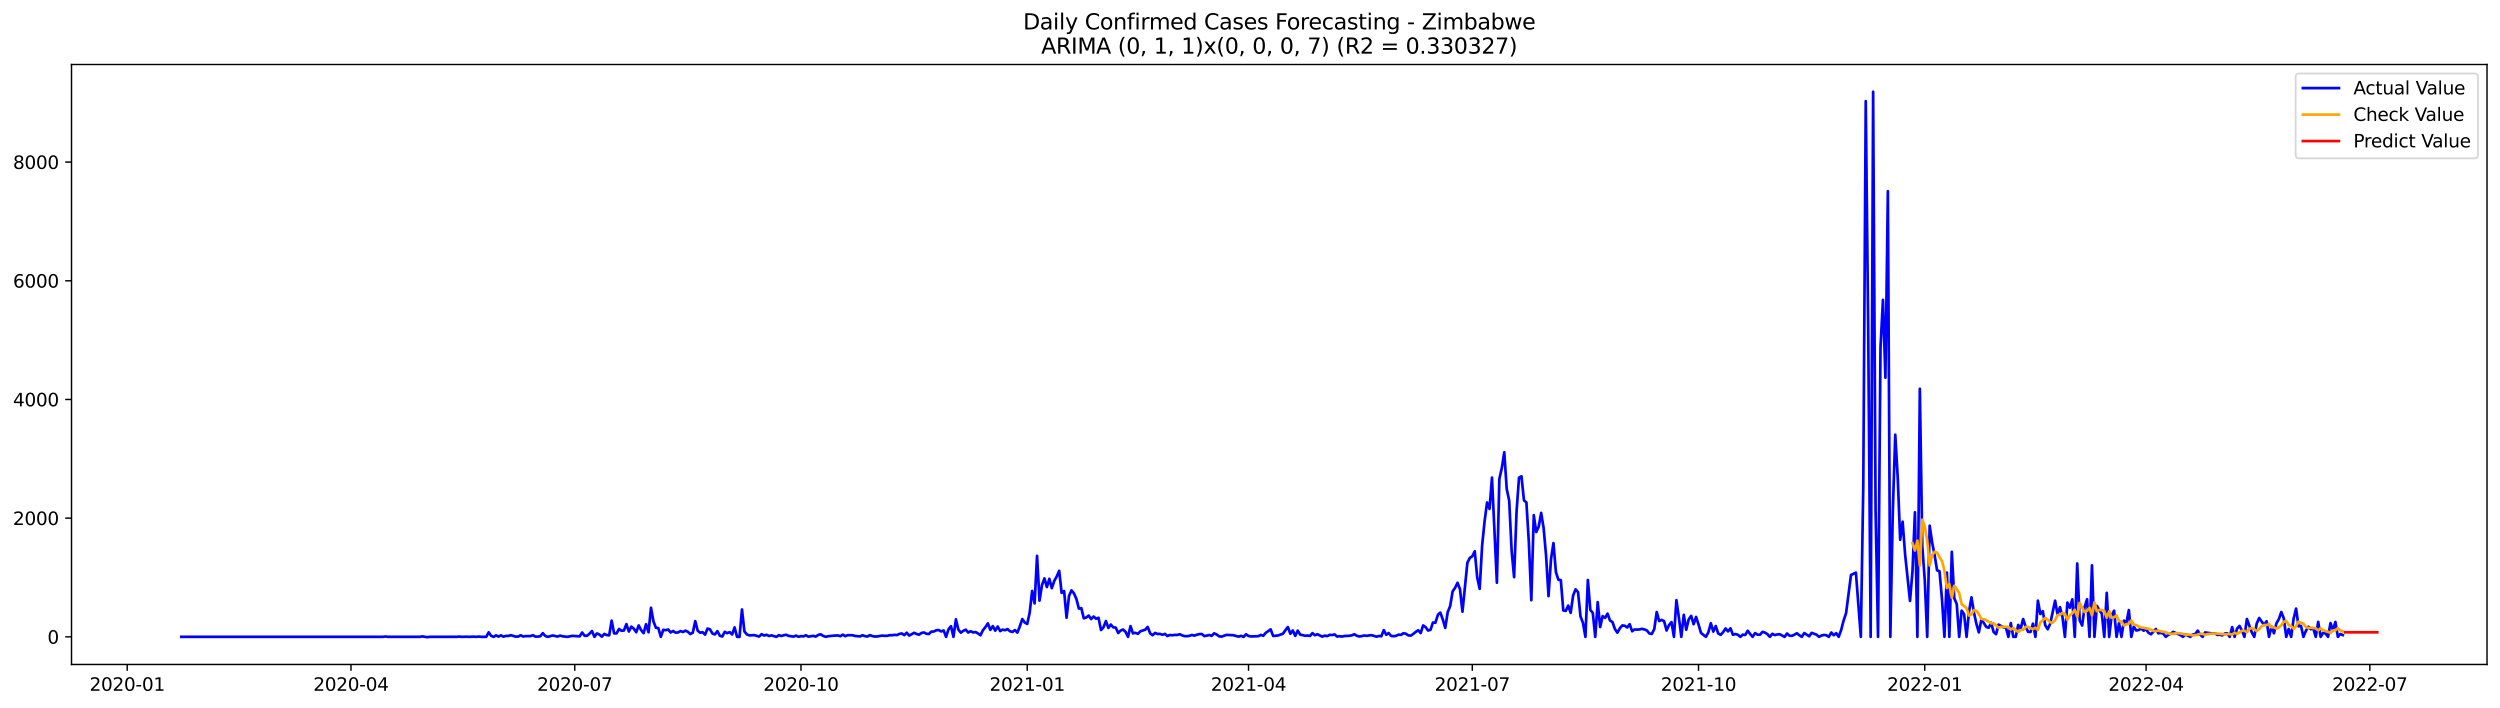 <?xml version="1.0" encoding="utf-8" standalone="no"?>
<!DOCTYPE svg PUBLIC "-//W3C//DTD SVG 1.1//EN"
  "http://www.w3.org/Graphics/SVG/1.1/DTD/svg11.dtd">
<svg xmlns:xlink="http://www.w3.org/1999/xlink" width="1386.05pt" height="392.274pt" viewBox="0 0 1386.05 392.274" xmlns="http://www.w3.org/2000/svg" version="1.1">
 <defs>
  <style type="text/css">*{stroke-linejoin: round; stroke-linecap: butt}</style>
 </defs>
 <g id="figure_1">
  <g id="patch_1">
   <path d="M 0 392.274 
L 1386.05 392.274 
L 1386.05 0 
L 0 0 
z
" style="fill: #ffffff"/>
  </g>
  <g id="axes_1">
   <g id="patch_2">
    <path d="M 39.65 368.396 
L 1378.85 368.396 
L 1378.85 35.755 
L 39.65 35.755 
z
" style="fill: #ffffff"/>
   </g>
   <g id="matplotlib.axis_1">
    <g id="xtick_1">
     <g id="line2d_1">
      <defs>
       <path id="m155bb18dc8" d="M 0 0 
L 0 3.5 
" style="stroke: #000000; stroke-width: 0.8"/>
      </defs>
      <g>
       <use xlink:href="#m155bb18dc8" x="70.529" y="368.396" style="stroke: #000000; stroke-width: 0.8"/>
      </g>
     </g>
     <g id="text_1">
      <!-- 2020-01 -->
      <g transform="translate(49.638 382.994)scale(0.1 -0.1)">
       <defs>
        <path id="DejaVuSans-32" d="M 1228 531 
L 3431 531 
L 3431 0 
L 469 0 
L 469 531 
Q 828 903 1448 1529 
Q 2069 2156 2228 2338 
Q 2531 2678 2651 2914 
Q 2772 3150 2772 3378 
Q 2772 3750 2511 3984 
Q 2250 4219 1831 4219 
Q 1534 4219 1204 4116 
Q 875 4013 500 3803 
L 500 4441 
Q 881 4594 1212 4672 
Q 1544 4750 1819 4750 
Q 2544 4750 2975 4387 
Q 3406 4025 3406 3419 
Q 3406 3131 3298 2873 
Q 3191 2616 2906 2266 
Q 2828 2175 2409 1742 
Q 1991 1309 1228 531 
z
" transform="scale(0.016)"/>
        <path id="DejaVuSans-30" d="M 2034 4250 
Q 1547 4250 1301 3770 
Q 1056 3291 1056 2328 
Q 1056 1369 1301 889 
Q 1547 409 2034 409 
Q 2525 409 2770 889 
Q 3016 1369 3016 2328 
Q 3016 3291 2770 3770 
Q 2525 4250 2034 4250 
z
M 2034 4750 
Q 2819 4750 3233 4129 
Q 3647 3509 3647 2328 
Q 3647 1150 3233 529 
Q 2819 -91 2034 -91 
Q 1250 -91 836 529 
Q 422 1150 422 2328 
Q 422 3509 836 4129 
Q 1250 4750 2034 4750 
z
" transform="scale(0.016)"/>
        <path id="DejaVuSans-2d" d="M 313 2009 
L 1997 2009 
L 1997 1497 
L 313 1497 
L 313 2009 
z
" transform="scale(0.016)"/>
        <path id="DejaVuSans-31" d="M 794 531 
L 1825 531 
L 1825 4091 
L 703 3866 
L 703 4441 
L 1819 4666 
L 2450 4666 
L 2450 531 
L 3481 531 
L 3481 0 
L 794 0 
L 794 531 
z
" transform="scale(0.016)"/>
       </defs>
       <use xlink:href="#DejaVuSans-32"/>
       <use xlink:href="#DejaVuSans-30" x="63.623"/>
       <use xlink:href="#DejaVuSans-32" x="127.246"/>
       <use xlink:href="#DejaVuSans-30" x="190.869"/>
       <use xlink:href="#DejaVuSans-2d" x="254.492"/>
       <use xlink:href="#DejaVuSans-30" x="290.576"/>
       <use xlink:href="#DejaVuSans-31" x="354.199"/>
      </g>
     </g>
    </g>
    <g id="xtick_2">
     <g id="line2d_2">
      <g>
       <use xlink:href="#m155bb18dc8" x="194.593" y="368.396" style="stroke: #000000; stroke-width: 0.8"/>
      </g>
     </g>
     <g id="text_2">
      <!-- 2020-04 -->
      <g transform="translate(173.701 382.994)scale(0.1 -0.1)">
       <defs>
        <path id="DejaVuSans-34" d="M 2419 4116 
L 825 1625 
L 2419 1625 
L 2419 4116 
z
M 2253 4666 
L 3047 4666 
L 3047 1625 
L 3713 1625 
L 3713 1100 
L 3047 1100 
L 3047 0 
L 2419 0 
L 2419 1100 
L 313 1100 
L 313 1709 
L 2253 4666 
z
" transform="scale(0.016)"/>
       </defs>
       <use xlink:href="#DejaVuSans-32"/>
       <use xlink:href="#DejaVuSans-30" x="63.623"/>
       <use xlink:href="#DejaVuSans-32" x="127.246"/>
       <use xlink:href="#DejaVuSans-30" x="190.869"/>
       <use xlink:href="#DejaVuSans-2d" x="254.492"/>
       <use xlink:href="#DejaVuSans-30" x="290.576"/>
       <use xlink:href="#DejaVuSans-34" x="354.199"/>
      </g>
     </g>
    </g>
    <g id="xtick_3">
     <g id="line2d_3">
      <g>
       <use xlink:href="#m155bb18dc8" x="318.656" y="368.396" style="stroke: #000000; stroke-width: 0.8"/>
      </g>
     </g>
     <g id="text_3">
      <!-- 2020-07 -->
      <g transform="translate(297.764 382.994)scale(0.1 -0.1)">
       <defs>
        <path id="DejaVuSans-37" d="M 525 4666 
L 3525 4666 
L 3525 4397 
L 1831 0 
L 1172 0 
L 2766 4134 
L 525 4134 
L 525 4666 
z
" transform="scale(0.016)"/>
       </defs>
       <use xlink:href="#DejaVuSans-32"/>
       <use xlink:href="#DejaVuSans-30" x="63.623"/>
       <use xlink:href="#DejaVuSans-32" x="127.246"/>
       <use xlink:href="#DejaVuSans-30" x="190.869"/>
       <use xlink:href="#DejaVuSans-2d" x="254.492"/>
       <use xlink:href="#DejaVuSans-30" x="290.576"/>
       <use xlink:href="#DejaVuSans-37" x="354.199"/>
      </g>
     </g>
    </g>
    <g id="xtick_4">
     <g id="line2d_4">
      <g>
       <use xlink:href="#m155bb18dc8" x="444.082" y="368.396" style="stroke: #000000; stroke-width: 0.8"/>
      </g>
     </g>
     <g id="text_4">
      <!-- 2020-10 -->
      <g transform="translate(423.191 382.994)scale(0.1 -0.1)">
       <use xlink:href="#DejaVuSans-32"/>
       <use xlink:href="#DejaVuSans-30" x="63.623"/>
       <use xlink:href="#DejaVuSans-32" x="127.246"/>
       <use xlink:href="#DejaVuSans-30" x="190.869"/>
       <use xlink:href="#DejaVuSans-2d" x="254.492"/>
       <use xlink:href="#DejaVuSans-31" x="290.576"/>
       <use xlink:href="#DejaVuSans-30" x="354.199"/>
      </g>
     </g>
    </g>
    <g id="xtick_5">
     <g id="line2d_5">
      <g>
       <use xlink:href="#m155bb18dc8" x="569.509" y="368.396" style="stroke: #000000; stroke-width: 0.8"/>
      </g>
     </g>
     <g id="text_5">
      <!-- 2021-01 -->
      <g transform="translate(548.617 382.994)scale(0.1 -0.1)">
       <use xlink:href="#DejaVuSans-32"/>
       <use xlink:href="#DejaVuSans-30" x="63.623"/>
       <use xlink:href="#DejaVuSans-32" x="127.246"/>
       <use xlink:href="#DejaVuSans-31" x="190.869"/>
       <use xlink:href="#DejaVuSans-2d" x="254.492"/>
       <use xlink:href="#DejaVuSans-30" x="290.576"/>
       <use xlink:href="#DejaVuSans-31" x="354.199"/>
      </g>
     </g>
    </g>
    <g id="xtick_6">
     <g id="line2d_6">
      <g>
       <use xlink:href="#m155bb18dc8" x="692.208" y="368.396" style="stroke: #000000; stroke-width: 0.8"/>
      </g>
     </g>
     <g id="text_6">
      <!-- 2021-04 -->
      <g transform="translate(671.317 382.994)scale(0.1 -0.1)">
       <use xlink:href="#DejaVuSans-32"/>
       <use xlink:href="#DejaVuSans-30" x="63.623"/>
       <use xlink:href="#DejaVuSans-32" x="127.246"/>
       <use xlink:href="#DejaVuSans-31" x="190.869"/>
       <use xlink:href="#DejaVuSans-2d" x="254.492"/>
       <use xlink:href="#DejaVuSans-30" x="290.576"/>
       <use xlink:href="#DejaVuSans-34" x="354.199"/>
      </g>
     </g>
    </g>
    <g id="xtick_7">
     <g id="line2d_7">
      <g>
       <use xlink:href="#m155bb18dc8" x="816.271" y="368.396" style="stroke: #000000; stroke-width: 0.8"/>
      </g>
     </g>
     <g id="text_7">
      <!-- 2021-07 -->
      <g transform="translate(795.38 382.994)scale(0.1 -0.1)">
       <use xlink:href="#DejaVuSans-32"/>
       <use xlink:href="#DejaVuSans-30" x="63.623"/>
       <use xlink:href="#DejaVuSans-32" x="127.246"/>
       <use xlink:href="#DejaVuSans-31" x="190.869"/>
       <use xlink:href="#DejaVuSans-2d" x="254.492"/>
       <use xlink:href="#DejaVuSans-30" x="290.576"/>
       <use xlink:href="#DejaVuSans-37" x="354.199"/>
      </g>
     </g>
    </g>
    <g id="xtick_8">
     <g id="line2d_8">
      <g>
       <use xlink:href="#m155bb18dc8" x="941.698" y="368.396" style="stroke: #000000; stroke-width: 0.8"/>
      </g>
     </g>
     <g id="text_8">
      <!-- 2021-10 -->
      <g transform="translate(920.807 382.994)scale(0.1 -0.1)">
       <use xlink:href="#DejaVuSans-32"/>
       <use xlink:href="#DejaVuSans-30" x="63.623"/>
       <use xlink:href="#DejaVuSans-32" x="127.246"/>
       <use xlink:href="#DejaVuSans-31" x="190.869"/>
       <use xlink:href="#DejaVuSans-2d" x="254.492"/>
       <use xlink:href="#DejaVuSans-31" x="290.576"/>
       <use xlink:href="#DejaVuSans-30" x="354.199"/>
      </g>
     </g>
    </g>
    <g id="xtick_9">
     <g id="line2d_9">
      <g>
       <use xlink:href="#m155bb18dc8" x="1067.124" y="368.396" style="stroke: #000000; stroke-width: 0.8"/>
      </g>
     </g>
     <g id="text_9">
      <!-- 2022-01 -->
      <g transform="translate(1046.233 382.994)scale(0.1 -0.1)">
       <use xlink:href="#DejaVuSans-32"/>
       <use xlink:href="#DejaVuSans-30" x="63.623"/>
       <use xlink:href="#DejaVuSans-32" x="127.246"/>
       <use xlink:href="#DejaVuSans-32" x="190.869"/>
       <use xlink:href="#DejaVuSans-2d" x="254.492"/>
       <use xlink:href="#DejaVuSans-30" x="290.576"/>
       <use xlink:href="#DejaVuSans-31" x="354.199"/>
      </g>
     </g>
    </g>
    <g id="xtick_10">
     <g id="line2d_10">
      <g>
       <use xlink:href="#m155bb18dc8" x="1189.824" y="368.396" style="stroke: #000000; stroke-width: 0.8"/>
      </g>
     </g>
     <g id="text_10">
      <!-- 2022-04 -->
      <g transform="translate(1168.933 382.994)scale(0.1 -0.1)">
       <use xlink:href="#DejaVuSans-32"/>
       <use xlink:href="#DejaVuSans-30" x="63.623"/>
       <use xlink:href="#DejaVuSans-32" x="127.246"/>
       <use xlink:href="#DejaVuSans-32" x="190.869"/>
       <use xlink:href="#DejaVuSans-2d" x="254.492"/>
       <use xlink:href="#DejaVuSans-30" x="290.576"/>
       <use xlink:href="#DejaVuSans-34" x="354.199"/>
      </g>
     </g>
    </g>
    <g id="xtick_11">
     <g id="line2d_11">
      <g>
       <use xlink:href="#m155bb18dc8" x="1313.887" y="368.396" style="stroke: #000000; stroke-width: 0.8"/>
      </g>
     </g>
     <g id="text_11">
      <!-- 2022-07 -->
      <g transform="translate(1292.996 382.994)scale(0.1 -0.1)">
       <use xlink:href="#DejaVuSans-32"/>
       <use xlink:href="#DejaVuSans-30" x="63.623"/>
       <use xlink:href="#DejaVuSans-32" x="127.246"/>
       <use xlink:href="#DejaVuSans-32" x="190.869"/>
       <use xlink:href="#DejaVuSans-2d" x="254.492"/>
       <use xlink:href="#DejaVuSans-30" x="290.576"/>
       <use xlink:href="#DejaVuSans-37" x="354.199"/>
      </g>
     </g>
    </g>
   </g>
   <g id="matplotlib.axis_2">
    <g id="ytick_1">
     <g id="line2d_12">
      <defs>
       <path id="m29b0a543c9" d="M 0 0 
L -3.5 0 
" style="stroke: #000000; stroke-width: 0.8"/>
      </defs>
      <g>
       <use xlink:href="#m29b0a543c9" x="39.65" y="353.078" style="stroke: #000000; stroke-width: 0.8"/>
      </g>
     </g>
     <g id="text_12">
      <!-- 0 -->
      <g transform="translate(26.288 356.877)scale(0.1 -0.1)">
       <use xlink:href="#DejaVuSans-30"/>
      </g>
     </g>
    </g>
    <g id="ytick_2">
     <g id="line2d_13">
      <g>
       <use xlink:href="#m29b0a543c9" x="39.65" y="287.275" style="stroke: #000000; stroke-width: 0.8"/>
      </g>
     </g>
     <g id="text_13">
      <!-- 2000 -->
      <g transform="translate(7.2 291.074)scale(0.1 -0.1)">
       <use xlink:href="#DejaVuSans-32"/>
       <use xlink:href="#DejaVuSans-30" x="63.623"/>
       <use xlink:href="#DejaVuSans-30" x="127.246"/>
       <use xlink:href="#DejaVuSans-30" x="190.869"/>
      </g>
     </g>
    </g>
    <g id="ytick_3">
     <g id="line2d_14">
      <g>
       <use xlink:href="#m29b0a543c9" x="39.65" y="221.471" style="stroke: #000000; stroke-width: 0.8"/>
      </g>
     </g>
     <g id="text_14">
      <!-- 4000 -->
      <g transform="translate(7.2 225.27)scale(0.1 -0.1)">
       <use xlink:href="#DejaVuSans-34"/>
       <use xlink:href="#DejaVuSans-30" x="63.623"/>
       <use xlink:href="#DejaVuSans-30" x="127.246"/>
       <use xlink:href="#DejaVuSans-30" x="190.869"/>
      </g>
     </g>
    </g>
    <g id="ytick_4">
     <g id="line2d_15">
      <g>
       <use xlink:href="#m29b0a543c9" x="39.65" y="155.668" style="stroke: #000000; stroke-width: 0.8"/>
      </g>
     </g>
     <g id="text_15">
      <!-- 6000 -->
      <g transform="translate(7.2 159.467)scale(0.1 -0.1)">
       <defs>
        <path id="DejaVuSans-36" d="M 2113 2584 
Q 1688 2584 1439 2293 
Q 1191 2003 1191 1497 
Q 1191 994 1439 701 
Q 1688 409 2113 409 
Q 2538 409 2786 701 
Q 3034 994 3034 1497 
Q 3034 2003 2786 2293 
Q 2538 2584 2113 2584 
z
M 3366 4563 
L 3366 3988 
Q 3128 4100 2886 4159 
Q 2644 4219 2406 4219 
Q 1781 4219 1451 3797 
Q 1122 3375 1075 2522 
Q 1259 2794 1537 2939 
Q 1816 3084 2150 3084 
Q 2853 3084 3261 2657 
Q 3669 2231 3669 1497 
Q 3669 778 3244 343 
Q 2819 -91 2113 -91 
Q 1303 -91 875 529 
Q 447 1150 447 2328 
Q 447 3434 972 4092 
Q 1497 4750 2381 4750 
Q 2619 4750 2861 4703 
Q 3103 4656 3366 4563 
z
" transform="scale(0.016)"/>
       </defs>
       <use xlink:href="#DejaVuSans-36"/>
       <use xlink:href="#DejaVuSans-30" x="63.623"/>
       <use xlink:href="#DejaVuSans-30" x="127.246"/>
       <use xlink:href="#DejaVuSans-30" x="190.869"/>
      </g>
     </g>
    </g>
    <g id="ytick_5">
     <g id="line2d_16">
      <g>
       <use xlink:href="#m29b0a543c9" x="39.65" y="89.864" style="stroke: #000000; stroke-width: 0.8"/>
      </g>
     </g>
     <g id="text_16">
      <!-- 8000 -->
      <g transform="translate(7.2 93.663)scale(0.1 -0.1)">
       <defs>
        <path id="DejaVuSans-38" d="M 2034 2216 
Q 1584 2216 1326 1975 
Q 1069 1734 1069 1313 
Q 1069 891 1326 650 
Q 1584 409 2034 409 
Q 2484 409 2743 651 
Q 3003 894 3003 1313 
Q 3003 1734 2745 1975 
Q 2488 2216 2034 2216 
z
M 1403 2484 
Q 997 2584 770 2862 
Q 544 3141 544 3541 
Q 544 4100 942 4425 
Q 1341 4750 2034 4750 
Q 2731 4750 3128 4425 
Q 3525 4100 3525 3541 
Q 3525 3141 3298 2862 
Q 3072 2584 2669 2484 
Q 3125 2378 3379 2068 
Q 3634 1759 3634 1313 
Q 3634 634 3220 271 
Q 2806 -91 2034 -91 
Q 1263 -91 848 271 
Q 434 634 434 1313 
Q 434 1759 690 2068 
Q 947 2378 1403 2484 
z
M 1172 3481 
Q 1172 3119 1398 2916 
Q 1625 2713 2034 2713 
Q 2441 2713 2670 2916 
Q 2900 3119 2900 3481 
Q 2900 3844 2670 4047 
Q 2441 4250 2034 4250 
Q 1625 4250 1398 4047 
Q 1172 3844 1172 3481 
z
" transform="scale(0.016)"/>
       </defs>
       <use xlink:href="#DejaVuSans-38"/>
       <use xlink:href="#DejaVuSans-30" x="63.623"/>
       <use xlink:href="#DejaVuSans-30" x="127.246"/>
       <use xlink:href="#DejaVuSans-30" x="190.869"/>
      </g>
     </g>
    </g>
   </g>
   <g id="line2d_17">
    <path d="M 100.523 353.078 
L 212.316 353.078 
L 213.679 352.881 
L 215.043 353.078 
L 219.133 353.078 
L 232.766 353.078 
L 234.129 352.815 
L 236.856 353.276 
L 238.219 353.078 
L 253.216 353.078 
L 254.579 352.914 
L 255.942 353.078 
L 258.669 353.012 
L 260.032 353.078 
L 262.759 352.979 
L 264.122 353.078 
L 265.486 352.914 
L 266.849 353.078 
L 269.576 353.078 
L 270.939 350.578 
L 272.302 352.519 
L 273.666 353.078 
L 275.029 352.256 
L 276.392 352.946 
L 277.756 352.256 
L 279.119 352.979 
L 280.482 352.552 
L 281.846 352.585 
L 283.209 352.157 
L 285.936 352.979 
L 287.299 352.914 
L 288.662 352.19 
L 290.026 352.881 
L 291.389 352.683 
L 294.116 352.65 
L 295.479 352.19 
L 296.842 352.946 
L 298.206 352.946 
L 299.569 352.749 
L 300.932 351.038 
L 302.296 352.552 
L 303.659 353.078 
L 306.386 352.321 
L 309.112 352.914 
L 310.476 352.387 
L 311.839 352.749 
L 314.566 353.078 
L 317.292 352.519 
L 321.382 352.815 
L 322.746 350.676 
L 324.109 352.486 
L 325.472 352.486 
L 326.836 351.334 
L 328.199 349.854 
L 329.562 353.078 
L 330.926 351.203 
L 332.289 351.762 
L 333.652 352.979 
L 335.016 351.466 
L 336.379 352.091 
L 337.742 352.256 
L 339.106 344.096 
L 340.469 351.17 
L 341.832 351.17 
L 343.196 348.702 
L 344.559 349.722 
L 345.922 349.558 
L 347.286 346.037 
L 348.649 350.117 
L 350.012 347.419 
L 351.376 348.538 
L 352.739 350.512 
L 354.102 346.761 
L 355.466 349.36 
L 356.829 351.038 
L 358.192 346.07 
L 359.556 350.545 
L 360.919 336.956 
L 362.282 344.458 
L 363.646 348.011 
L 365.009 348.274 
L 366.372 353.078 
L 367.736 349.196 
L 369.099 349.393 
L 370.462 348.998 
L 371.826 350.643 
L 373.189 349.821 
L 374.552 350.775 
L 375.916 350.61 
L 377.279 349.887 
L 378.642 350.38 
L 380.006 349.656 
L 381.369 350.281 
L 382.732 351.532 
L 384.096 350.775 
L 385.459 344.359 
L 386.822 349.722 
L 388.186 350.775 
L 389.549 350.512 
L 390.912 351.861 
L 392.276 348.472 
L 393.639 348.932 
L 395.002 351.268 
L 396.366 351.729 
L 397.729 349.92 
L 399.092 352.486 
L 400.456 352.881 
L 401.819 350.281 
L 403.182 351.038 
L 404.546 350.479 
L 405.909 351.762 
L 407.272 347.847 
L 408.636 353.078 
L 409.999 353.078 
L 411.362 337.91 
L 412.726 350.117 
L 414.089 351.729 
L 415.452 352.288 
L 418.179 352.124 
L 420.906 352.914 
L 422.269 351.598 
L 423.632 352.354 
L 424.995 351.927 
L 426.359 352.617 
L 427.722 352.256 
L 430.449 353.078 
L 431.812 352.157 
L 433.175 352.617 
L 434.539 352.19 
L 435.902 351.927 
L 437.265 352.552 
L 439.992 352.946 
L 441.355 352.387 
L 442.719 353.045 
L 444.082 352.683 
L 445.445 352.815 
L 446.809 352.19 
L 448.172 352.979 
L 450.899 352.519 
L 452.262 352.946 
L 453.625 352.025 
L 454.989 351.663 
L 456.352 352.552 
L 457.715 353.045 
L 459.079 352.749 
L 461.805 352.453 
L 464.532 352.288 
L 465.895 352.716 
L 467.259 351.861 
L 468.622 352.683 
L 469.985 352.157 
L 472.712 352.19 
L 474.075 352.585 
L 476.802 352.848 
L 478.165 352.19 
L 479.529 352.683 
L 480.892 352.914 
L 482.255 352.124 
L 483.619 352.65 
L 484.982 352.914 
L 486.345 352.848 
L 489.072 352.387 
L 490.435 352.519 
L 491.799 352.519 
L 493.162 352.19 
L 494.525 352.19 
L 495.889 351.992 
L 497.252 352.091 
L 498.615 351.466 
L 499.979 351.203 
L 501.342 352.124 
L 502.705 350.808 
L 504.069 352.387 
L 506.795 350.841 
L 508.159 351.499 
L 509.522 351.894 
L 510.885 350.939 
L 512.249 350.643 
L 513.612 351.367 
L 514.975 351.499 
L 516.339 350.183 
L 517.702 350.117 
L 519.065 349.459 
L 520.429 349.294 
L 521.792 350.084 
L 523.155 349.525 
L 524.519 353.078 
L 525.882 348.867 
L 527.245 347.189 
L 528.609 353.078 
L 529.972 343.372 
L 531.335 349.031 
L 532.699 350.775 
L 534.062 349.755 
L 535.425 349.097 
L 536.789 350.676 
L 538.152 349.952 
L 539.515 350.643 
L 540.879 350.413 
L 542.242 351.203 
L 543.605 352.19 
L 544.969 349.393 
L 546.332 347.682 
L 547.695 345.609 
L 549.059 349.229 
L 550.422 347.123 
L 551.785 349.656 
L 553.149 347.353 
L 554.512 349.887 
L 555.875 349.064 
L 557.239 349.393 
L 558.602 348.801 
L 559.965 349.985 
L 561.329 350.347 
L 562.692 349.327 
L 564.055 350.742 
L 565.419 347.254 
L 566.782 343.208 
L 568.145 345.116 
L 569.509 345.938 
L 570.872 339.687 
L 572.235 327.612 
L 573.599 334.522 
L 574.962 308.167 
L 576.325 333.008 
L 577.689 324.421 
L 579.052 320.67 
L 580.415 325.474 
L 581.779 320.9 
L 583.142 326.099 
L 584.505 322.085 
L 585.869 319.617 
L 587.232 316.491 
L 588.595 328.698 
L 589.959 327.678 
L 591.322 342.484 
L 592.685 330.409 
L 594.049 327.316 
L 595.412 328.961 
L 596.775 332.054 
L 598.139 337.417 
L 599.502 337.154 
L 600.865 342.78 
L 602.229 342.352 
L 603.592 341.299 
L 604.955 343.208 
L 606.319 341.826 
L 607.682 343.01 
L 609.045 342.517 
L 610.409 349.294 
L 611.772 347.814 
L 613.135 344.326 
L 614.498 348.143 
L 615.862 346.267 
L 617.225 347.814 
L 618.588 347.945 
L 619.952 350.939 
L 621.315 349.591 
L 622.678 349.031 
L 624.042 350.347 
L 625.405 353.078 
L 626.768 347.123 
L 628.132 351.137 
L 629.495 350.841 
L 630.858 351.433 
L 632.222 350.018 
L 634.948 349.13 
L 636.312 347.583 
L 637.675 351.17 
L 639.038 352.157 
L 640.402 350.907 
L 641.765 351.499 
L 643.128 351.433 
L 644.492 351.959 
L 645.855 351.433 
L 647.218 352.617 
L 648.582 352.058 
L 649.945 352.223 
L 651.308 351.992 
L 652.672 352.058 
L 654.035 351.63 
L 655.398 352.256 
L 656.762 352.683 
L 658.125 352.716 
L 659.488 352.486 
L 660.852 352.025 
L 662.215 352.42 
L 663.578 351.894 
L 664.942 351.565 
L 666.305 351.499 
L 667.668 352.65 
L 669.032 352.42 
L 670.395 352.058 
L 671.758 352.519 
L 673.122 351.137 
L 674.485 351.729 
L 675.848 352.749 
L 677.212 352.979 
L 679.938 351.992 
L 684.028 352.19 
L 685.392 352.65 
L 686.755 352.946 
L 688.118 352.519 
L 689.482 353.078 
L 690.845 351.663 
L 692.208 352.617 
L 693.572 352.848 
L 697.662 352.716 
L 699.025 352.025 
L 700.388 352.486 
L 701.752 350.841 
L 704.478 348.932 
L 705.842 352.585 
L 708.568 352.321 
L 711.295 351.334 
L 712.658 349.393 
L 714.022 347.649 
L 715.385 351.367 
L 716.748 349.525 
L 718.112 352.552 
L 719.475 349.623 
L 720.838 351.828 
L 723.565 352.453 
L 724.928 352.354 
L 726.292 352.552 
L 727.655 351.038 
L 729.018 352.19 
L 730.382 351.63 
L 733.108 352.979 
L 734.472 352.387 
L 735.835 352.683 
L 737.198 351.959 
L 738.562 352.091 
L 739.925 351.729 
L 741.288 352.914 
L 742.652 352.716 
L 744.015 352.914 
L 745.378 352.617 
L 748.105 352.486 
L 749.468 352.256 
L 750.832 351.63 
L 752.195 352.453 
L 753.558 352.881 
L 754.922 352.683 
L 756.285 352.321 
L 757.648 352.519 
L 760.375 352.124 
L 763.102 352.979 
L 764.465 352.617 
L 765.828 352.749 
L 767.192 349.36 
L 768.555 351.927 
L 769.918 350.972 
L 771.282 352.585 
L 772.645 352.716 
L 774.008 352.519 
L 775.372 351.861 
L 776.735 351.992 
L 778.098 351.071 
L 779.462 351.367 
L 780.825 352.288 
L 782.188 352.387 
L 783.552 351.466 
L 784.915 350.347 
L 786.278 349.426 
L 787.642 350.972 
L 789.005 346.761 
L 790.368 347.682 
L 791.732 349.558 
L 793.095 349.196 
L 794.458 345.149 
L 795.822 345.247 
L 797.185 340.872 
L 798.548 339.654 
L 799.912 343.438 
L 801.275 348.11 
L 802.638 339.391 
L 804.002 336.002 
L 805.365 327.875 
L 806.728 325.901 
L 808.091 323.105 
L 809.455 326.724 
L 810.818 339.128 
L 813.545 311.984 
L 814.908 309.286 
L 816.271 308.43 
L 817.635 305.634 
L 818.998 320.111 
L 820.361 326.461 
L 821.725 302.409 
L 823.088 288.953 
L 824.451 278.589 
L 825.815 282.142 
L 827.178 264.803 
L 829.905 323.072 
L 831.268 265.527 
L 832.631 259.473 
L 833.995 250.754 
L 835.358 271.12 
L 836.721 277.536 
L 838.085 305.535 
L 839.448 319.979 
L 840.811 283.557 
L 842.175 264.803 
L 843.538 264.079 
L 844.901 277.371 
L 846.265 278.556 
L 847.628 300.731 
L 848.991 332.778 
L 850.355 285.629 
L 851.718 294.941 
L 853.081 292.012 
L 854.445 284.346 
L 855.808 292.736 
L 857.171 308.003 
L 858.535 330.507 
L 859.898 310.01 
L 861.261 301.093 
L 862.625 317.182 
L 863.988 321.394 
L 865.351 321.624 
L 866.715 338.437 
L 868.078 338.7 
L 869.441 335.772 
L 870.805 339.753 
L 872.168 330.178 
L 873.531 326.757 
L 874.895 328.27 
L 876.258 341.727 
L 877.621 345.346 
L 878.985 353.078 
L 880.348 321.558 
L 881.711 338.206 
L 883.075 339.786 
L 884.438 353.078 
L 885.801 333.831 
L 887.165 347.649 
L 888.528 341.595 
L 889.891 342.582 
L 891.255 340.214 
L 892.618 344.03 
L 893.981 344.853 
L 895.345 348.768 
L 896.708 350.775 
L 898.071 348.34 
L 899.435 346.761 
L 900.798 346.925 
L 902.161 347.88 
L 903.525 346.07 
L 904.888 349.985 
L 906.251 348.965 
L 907.615 349.097 
L 908.978 348.965 
L 910.341 348.636 
L 911.705 348.965 
L 913.068 349.558 
L 914.431 351.203 
L 915.795 351.466 
L 917.158 348.801 
L 918.521 339.325 
L 919.885 344.326 
L 921.248 343.701 
L 922.611 344.392 
L 923.975 349.558 
L 925.338 346.531 
L 926.701 344.918 
L 928.065 353.078 
L 929.428 332.745 
L 930.791 342.221 
L 932.155 353.078 
L 933.518 340.872 
L 934.881 349.13 
L 936.245 343.405 
L 937.608 341.464 
L 938.971 346.07 
L 940.335 342.056 
L 941.698 346.235 
L 943.061 350.907 
L 945.788 353.078 
L 947.151 350.578 
L 948.515 345.544 
L 949.878 350.15 
L 951.241 347.09 
L 952.605 351.203 
L 953.968 351.959 
L 955.331 350.479 
L 956.695 348.439 
L 958.058 350.051 
L 959.421 348.373 
L 960.785 351.959 
L 962.148 351.499 
L 963.511 351.927 
L 964.875 353.078 
L 966.238 351.861 
L 967.601 352.025 
L 968.965 349.689 
L 970.328 351.499 
L 971.691 353.078 
L 973.055 351.005 
L 974.418 351.861 
L 975.781 351.894 
L 977.145 350.314 
L 978.508 350.709 
L 979.871 351.565 
L 981.235 353.078 
L 982.598 351.4 
L 983.961 352.091 
L 985.325 351.762 
L 986.688 351.63 
L 989.415 353.078 
L 990.778 351.236 
L 992.141 352.453 
L 993.505 352.486 
L 994.868 351.861 
L 996.231 351.104 
L 997.594 352.19 
L 998.958 353.078 
L 1000.321 350.972 
L 1003.048 352.749 
L 1004.411 350.874 
L 1007.138 351.894 
L 1008.501 353.078 
L 1009.864 352.354 
L 1011.228 352.025 
L 1012.591 352.19 
L 1013.954 353.078 
L 1015.318 350.676 
L 1016.681 352.19 
L 1018.044 351.038 
L 1019.408 353.078 
L 1020.771 349.294 
L 1022.134 344.03 
L 1023.498 339.95 
L 1026.224 318.794 
L 1028.951 317.478 
L 1031.678 353.078 
L 1033.041 269.014 
L 1034.404 56.074 
L 1035.768 182.351 
L 1037.131 353.078 
L 1038.494 50.876 
L 1039.858 282.734 
L 1041.221 353.078 
L 1042.584 192.781 
L 1043.948 166.262 
L 1045.311 209.396 
L 1046.674 105.986 
L 1048.038 353.078 
L 1049.401 283.787 
L 1050.764 241.015 
L 1052.128 264.605 
L 1053.491 299.251 
L 1054.854 289.249 
L 1056.218 307.279 
L 1058.944 333.173 
L 1060.308 316.952 
L 1061.671 284.017 
L 1063.034 353.078 
L 1064.398 215.549 
L 1065.761 302.738 
L 1067.124 321.624 
L 1068.488 353.078 
L 1069.851 291.453 
L 1071.214 300.731 
L 1072.578 307.707 
L 1073.941 316.195 
L 1075.304 316.755 
L 1076.668 332.153 
L 1078.031 353.078 
L 1079.394 317.478 
L 1080.758 353.078 
L 1082.121 305.93 
L 1083.484 331.659 
L 1084.848 334.883 
L 1086.211 353.078 
L 1087.574 338.568 
L 1088.938 340.51 
L 1090.301 353.078 
L 1091.664 339.029 
L 1093.028 331.198 
L 1094.391 339.621 
L 1095.754 345.906 
L 1097.118 350.61 
L 1098.481 343.635 
L 1099.844 345.346 
L 1101.208 347.583 
L 1102.571 348.044 
L 1103.934 345.28 
L 1105.298 350.38 
L 1106.661 351.598 
L 1108.024 346.3 
L 1110.751 347.781 
L 1112.114 347.88 
L 1113.478 353.078 
L 1114.841 345.445 
L 1116.204 353.078 
L 1117.568 353.078 
L 1118.931 346.465 
L 1120.294 348.571 
L 1121.658 343.208 
L 1123.021 347.353 
L 1124.384 350.281 
L 1125.748 350.38 
L 1127.111 345.774 
L 1128.474 353.078 
L 1129.838 333.008 
L 1131.201 340.411 
L 1132.564 338.865 
L 1133.928 346.695 
L 1135.291 348.867 
L 1136.654 345.873 
L 1139.381 333.041 
L 1140.744 340.641 
L 1142.108 336.627 
L 1143.471 342.023 
L 1144.834 353.078 
L 1146.198 334.094 
L 1147.561 336.923 
L 1148.924 332.284 
L 1150.288 353.078 
L 1151.651 312.412 
L 1153.014 343.866 
L 1154.378 346.827 
L 1155.741 336.594 
L 1157.104 332.251 
L 1158.468 353.078 
L 1159.831 313.431 
L 1161.194 353.078 
L 1162.558 335.936 
L 1163.921 338.404 
L 1165.284 340.115 
L 1166.648 353.078 
L 1168.011 328.698 
L 1169.374 353.078 
L 1170.738 341.168 
L 1172.101 338.601 
L 1173.464 353.078 
L 1174.828 345.412 
L 1176.191 353.078 
L 1177.554 344.096 
L 1178.918 345.313 
L 1180.281 338.239 
L 1181.644 353.078 
L 1183.008 347.32 
L 1184.371 349.558 
L 1185.734 349.294 
L 1187.098 348.472 
L 1188.461 349.656 
L 1189.824 348.867 
L 1191.187 350.874 
L 1192.551 351.63 
L 1195.277 348.735 
L 1196.641 351.137 
L 1198.004 350.874 
L 1199.367 351.268 
L 1200.731 353.078 
L 1202.094 351.992 
L 1203.457 351.367 
L 1204.821 350.314 
L 1208.911 352.124 
L 1210.274 353.078 
L 1211.637 351.729 
L 1214.364 353.078 
L 1215.727 351.795 
L 1217.091 351.532 
L 1218.454 349.623 
L 1219.817 351.894 
L 1221.181 353.078 
L 1222.544 350.643 
L 1225.271 351.038 
L 1226.634 351.268 
L 1227.997 351.17 
L 1229.361 351.992 
L 1230.724 351.894 
L 1232.087 352.288 
L 1233.451 351.268 
L 1234.814 351.104 
L 1236.177 353.078 
L 1237.541 347.682 
L 1238.904 353.078 
L 1240.267 348.538 
L 1241.631 347.024 
L 1242.994 349.591 
L 1244.357 353.078 
L 1245.721 343.175 
L 1248.447 350.61 
L 1249.811 353.078 
L 1251.174 345.675 
L 1252.537 342.648 
L 1255.264 346.531 
L 1256.627 344.425 
L 1257.991 353.078 
L 1259.354 347.386 
L 1260.717 351.104 
L 1262.081 345.609 
L 1263.444 343.24 
L 1264.807 339.325 
L 1266.171 342.78 
L 1267.534 353.078 
L 1268.897 348.702 
L 1270.261 353.078 
L 1271.624 343.01 
L 1272.987 337.417 
L 1274.351 347.254 
L 1275.714 346.991 
L 1277.077 353.078 
L 1278.441 349.722 
L 1279.804 347.485 
L 1281.167 348.834 
L 1282.531 348.406 
L 1283.894 353.078 
L 1285.257 344.787 
L 1286.621 353.078 
L 1287.984 350.874 
L 1289.347 351.203 
L 1290.711 353.078 
L 1292.074 345.445 
L 1293.437 349.294 
L 1294.801 344.82 
L 1296.164 353.078 
L 1297.527 351.499 
L 1298.891 352.091 
L 1298.891 352.091 
" clip-path="url(#pc5cc18eac4)" style="fill: none; stroke: #0000ff; stroke-width: 1.5; stroke-linecap: square"/>
   </g>
   <g id="line2d_18">
    <path d="M 1060.308 301.113 
L 1061.671 305.229 
L 1063.034 299.717 
L 1064.398 313.584 
L 1065.761 288.108 
L 1067.124 291.91 
L 1068.488 299.631 
L 1069.851 313.52 
L 1071.214 307.786 
L 1072.578 305.953 
L 1073.941 306.408 
L 1075.304 308.952 
L 1076.668 310.979 
L 1078.031 316.481 
L 1079.394 325.991 
L 1080.758 323.779 
L 1082.121 331.393 
L 1083.484 324.776 
L 1084.848 326.565 
L 1086.211 328.726 
L 1087.574 335.054 
L 1088.938 335.968 
L 1090.301 337.148 
L 1091.664 341.288 
L 1093.028 340.701 
L 1094.391 338.231 
L 1095.754 338.593 
L 1097.118 340.493 
L 1098.481 343.122 
L 1099.844 343.255 
L 1101.208 343.799 
L 1103.934 345.63 
L 1105.298 345.539 
L 1108.024 348.045 
L 1109.388 347.591 
L 1110.751 347.435 
L 1113.478 347.617 
L 1114.841 349.036 
L 1116.204 348.103 
L 1117.568 349.396 
L 1118.931 350.353 
L 1120.294 349.342 
L 1121.658 349.142 
L 1123.021 347.6 
L 1124.384 347.536 
L 1125.748 348.249 
L 1127.111 348.803 
L 1128.474 348.016 
L 1129.838 349.331 
L 1131.201 345.09 
L 1133.928 342.572 
L 1135.291 343.643 
L 1136.654 345.001 
L 1138.018 345.227 
L 1139.381 343.771 
L 1140.744 340.982 
L 1142.108 340.894 
L 1143.471 339.785 
L 1144.834 340.367 
L 1146.198 343.67 
L 1147.561 341.181 
L 1148.924 340.075 
L 1150.288 338.05 
L 1151.651 341.955 
L 1153.014 334.278 
L 1155.741 339.383 
L 1157.104 338.658 
L 1158.468 336.993 
L 1159.831 341.173 
L 1161.194 333.964 
L 1162.558 338.931 
L 1163.921 338.153 
L 1165.284 338.218 
L 1166.648 338.711 
L 1168.011 342.444 
L 1169.374 338.872 
L 1170.738 342.564 
L 1172.101 342.201 
L 1173.464 341.266 
L 1174.828 344.335 
L 1176.191 344.615 
L 1177.554 346.814 
L 1178.918 346.108 
L 1180.281 345.901 
L 1181.644 343.91 
L 1183.008 346.293 
L 1184.371 346.56 
L 1185.734 347.339 
L 1187.098 347.847 
L 1188.461 348.009 
L 1189.824 348.437 
L 1191.187 348.549 
L 1193.914 349.797 
L 1195.277 349.906 
L 1196.641 349.601 
L 1198.004 350 
L 1200.731 350.498 
L 1202.094 351.168 
L 1203.457 351.383 
L 1204.821 351.379 
L 1206.184 351.102 
L 1207.547 351.051 
L 1208.911 351.168 
L 1210.274 351.416 
L 1211.637 351.848 
L 1213.001 351.817 
L 1214.364 351.982 
L 1215.727 352.267 
L 1218.454 351.985 
L 1219.817 351.371 
L 1221.181 351.507 
L 1222.544 351.915 
L 1223.907 351.585 
L 1226.634 351.293 
L 1229.361 351.256 
L 1233.451 351.752 
L 1236.177 351.491 
L 1237.541 351.903 
L 1238.904 350.806 
L 1240.267 351.397 
L 1241.631 350.654 
L 1242.994 349.711 
L 1244.357 349.679 
L 1245.721 350.563 
L 1247.084 348.643 
L 1248.447 348.188 
L 1249.811 348.817 
L 1251.174 349.925 
L 1252.537 348.82 
L 1253.901 347.216 
L 1255.264 346.525 
L 1256.627 346.527 
L 1257.991 345.98 
L 1259.354 347.825 
L 1260.717 347.711 
L 1262.081 348.593 
L 1263.444 347.817 
L 1264.807 346.628 
L 1266.171 344.73 
L 1267.534 344.223 
L 1268.897 346.524 
L 1270.261 347.09 
L 1271.624 348.646 
L 1272.987 347.182 
L 1274.351 344.644 
L 1275.714 345.323 
L 1277.077 345.756 
L 1278.441 347.659 
L 1279.804 348.195 
L 1281.167 348.01 
L 1282.531 348.224 
L 1283.894 348.272 
L 1285.257 349.521 
L 1286.621 348.29 
L 1287.984 349.535 
L 1290.711 350.226 
L 1292.074 350.967 
L 1293.437 349.532 
L 1294.801 349.47 
L 1296.164 348.262 
L 1297.527 349.513 
L 1298.891 350.029 
L 1298.891 350.029 
" clip-path="url(#pc5cc18eac4)" style="fill: none; stroke: #ffa500; stroke-width: 1.5; stroke-linecap: square"/>
   </g>
   <g id="line2d_19">
    <path d="M 1300.254 350.565 
L 1301.617 350.565 
L 1302.981 350.565 
L 1304.344 350.565 
L 1305.707 350.565 
L 1307.071 350.565 
L 1308.434 350.565 
L 1309.797 350.565 
L 1311.161 350.565 
L 1312.524 350.565 
L 1313.887 350.565 
L 1315.251 350.565 
L 1316.614 350.565 
L 1317.977 350.565 
" clip-path="url(#pc5cc18eac4)" style="fill: none; stroke: #ff0000; stroke-width: 1.5; stroke-linecap: square"/>
   </g>
   <g id="patch_3">
    <path d="M 39.65 368.396 
L 39.65 35.755 
" style="fill: none; stroke: #000000; stroke-width: 0.8; stroke-linejoin: miter; stroke-linecap: square"/>
   </g>
   <g id="patch_4">
    <path d="M 1378.85 368.396 
L 1378.85 35.755 
" style="fill: none; stroke: #000000; stroke-width: 0.8; stroke-linejoin: miter; stroke-linecap: square"/>
   </g>
   <g id="patch_5">
    <path d="M 39.65 368.396 
L 1378.85 368.396 
" style="fill: none; stroke: #000000; stroke-width: 0.8; stroke-linejoin: miter; stroke-linecap: square"/>
   </g>
   <g id="patch_6">
    <path d="M 39.65 35.755 
L 1378.85 35.755 
" style="fill: none; stroke: #000000; stroke-width: 0.8; stroke-linejoin: miter; stroke-linecap: square"/>
   </g>
   <g id="text_17">
    <!-- Daily Confirmed Cases Forecasting - Zimbabwe -->
    <g transform="translate(567.235 16.318)scale(0.12 -0.12)">
     <defs>
      <path id="DejaVuSans-44" d="M 1259 4147 
L 1259 519 
L 2022 519 
Q 2988 519 3436 956 
Q 3884 1394 3884 2338 
Q 3884 3275 3436 3711 
Q 2988 4147 2022 4147 
L 1259 4147 
z
M 628 4666 
L 1925 4666 
Q 3281 4666 3915 4102 
Q 4550 3538 4550 2338 
Q 4550 1131 3912 565 
Q 3275 0 1925 0 
L 628 0 
L 628 4666 
z
" transform="scale(0.016)"/>
      <path id="DejaVuSans-61" d="M 2194 1759 
Q 1497 1759 1228 1600 
Q 959 1441 959 1056 
Q 959 750 1161 570 
Q 1363 391 1709 391 
Q 2188 391 2477 730 
Q 2766 1069 2766 1631 
L 2766 1759 
L 2194 1759 
z
M 3341 1997 
L 3341 0 
L 2766 0 
L 2766 531 
Q 2569 213 2275 61 
Q 1981 -91 1556 -91 
Q 1019 -91 701 211 
Q 384 513 384 1019 
Q 384 1609 779 1909 
Q 1175 2209 1959 2209 
L 2766 2209 
L 2766 2266 
Q 2766 2663 2505 2880 
Q 2244 3097 1772 3097 
Q 1472 3097 1187 3025 
Q 903 2953 641 2809 
L 641 3341 
Q 956 3463 1253 3523 
Q 1550 3584 1831 3584 
Q 2591 3584 2966 3190 
Q 3341 2797 3341 1997 
z
" transform="scale(0.016)"/>
      <path id="DejaVuSans-69" d="M 603 3500 
L 1178 3500 
L 1178 0 
L 603 0 
L 603 3500 
z
M 603 4863 
L 1178 4863 
L 1178 4134 
L 603 4134 
L 603 4863 
z
" transform="scale(0.016)"/>
      <path id="DejaVuSans-6c" d="M 603 4863 
L 1178 4863 
L 1178 0 
L 603 0 
L 603 4863 
z
" transform="scale(0.016)"/>
      <path id="DejaVuSans-79" d="M 2059 -325 
Q 1816 -950 1584 -1140 
Q 1353 -1331 966 -1331 
L 506 -1331 
L 506 -850 
L 844 -850 
Q 1081 -850 1212 -737 
Q 1344 -625 1503 -206 
L 1606 56 
L 191 3500 
L 800 3500 
L 1894 763 
L 2988 3500 
L 3597 3500 
L 2059 -325 
z
" transform="scale(0.016)"/>
      <path id="DejaVuSans-20" transform="scale(0.016)"/>
      <path id="DejaVuSans-43" d="M 4122 4306 
L 4122 3641 
Q 3803 3938 3442 4084 
Q 3081 4231 2675 4231 
Q 1875 4231 1450 3742 
Q 1025 3253 1025 2328 
Q 1025 1406 1450 917 
Q 1875 428 2675 428 
Q 3081 428 3442 575 
Q 3803 722 4122 1019 
L 4122 359 
Q 3791 134 3420 21 
Q 3050 -91 2638 -91 
Q 1578 -91 968 557 
Q 359 1206 359 2328 
Q 359 3453 968 4101 
Q 1578 4750 2638 4750 
Q 3056 4750 3426 4639 
Q 3797 4528 4122 4306 
z
" transform="scale(0.016)"/>
      <path id="DejaVuSans-6f" d="M 1959 3097 
Q 1497 3097 1228 2736 
Q 959 2375 959 1747 
Q 959 1119 1226 758 
Q 1494 397 1959 397 
Q 2419 397 2687 759 
Q 2956 1122 2956 1747 
Q 2956 2369 2687 2733 
Q 2419 3097 1959 3097 
z
M 1959 3584 
Q 2709 3584 3137 3096 
Q 3566 2609 3566 1747 
Q 3566 888 3137 398 
Q 2709 -91 1959 -91 
Q 1206 -91 779 398 
Q 353 888 353 1747 
Q 353 2609 779 3096 
Q 1206 3584 1959 3584 
z
" transform="scale(0.016)"/>
      <path id="DejaVuSans-6e" d="M 3513 2113 
L 3513 0 
L 2938 0 
L 2938 2094 
Q 2938 2591 2744 2837 
Q 2550 3084 2163 3084 
Q 1697 3084 1428 2787 
Q 1159 2491 1159 1978 
L 1159 0 
L 581 0 
L 581 3500 
L 1159 3500 
L 1159 2956 
Q 1366 3272 1645 3428 
Q 1925 3584 2291 3584 
Q 2894 3584 3203 3211 
Q 3513 2838 3513 2113 
z
" transform="scale(0.016)"/>
      <path id="DejaVuSans-66" d="M 2375 4863 
L 2375 4384 
L 1825 4384 
Q 1516 4384 1395 4259 
Q 1275 4134 1275 3809 
L 1275 3500 
L 2222 3500 
L 2222 3053 
L 1275 3053 
L 1275 0 
L 697 0 
L 697 3053 
L 147 3053 
L 147 3500 
L 697 3500 
L 697 3744 
Q 697 4328 969 4595 
Q 1241 4863 1831 4863 
L 2375 4863 
z
" transform="scale(0.016)"/>
      <path id="DejaVuSans-72" d="M 2631 2963 
Q 2534 3019 2420 3045 
Q 2306 3072 2169 3072 
Q 1681 3072 1420 2755 
Q 1159 2438 1159 1844 
L 1159 0 
L 581 0 
L 581 3500 
L 1159 3500 
L 1159 2956 
Q 1341 3275 1631 3429 
Q 1922 3584 2338 3584 
Q 2397 3584 2469 3576 
Q 2541 3569 2628 3553 
L 2631 2963 
z
" transform="scale(0.016)"/>
      <path id="DejaVuSans-6d" d="M 3328 2828 
Q 3544 3216 3844 3400 
Q 4144 3584 4550 3584 
Q 5097 3584 5394 3201 
Q 5691 2819 5691 2113 
L 5691 0 
L 5113 0 
L 5113 2094 
Q 5113 2597 4934 2840 
Q 4756 3084 4391 3084 
Q 3944 3084 3684 2787 
Q 3425 2491 3425 1978 
L 3425 0 
L 2847 0 
L 2847 2094 
Q 2847 2600 2669 2842 
Q 2491 3084 2119 3084 
Q 1678 3084 1418 2786 
Q 1159 2488 1159 1978 
L 1159 0 
L 581 0 
L 581 3500 
L 1159 3500 
L 1159 2956 
Q 1356 3278 1631 3431 
Q 1906 3584 2284 3584 
Q 2666 3584 2933 3390 
Q 3200 3197 3328 2828 
z
" transform="scale(0.016)"/>
      <path id="DejaVuSans-65" d="M 3597 1894 
L 3597 1613 
L 953 1613 
Q 991 1019 1311 708 
Q 1631 397 2203 397 
Q 2534 397 2845 478 
Q 3156 559 3463 722 
L 3463 178 
Q 3153 47 2828 -22 
Q 2503 -91 2169 -91 
Q 1331 -91 842 396 
Q 353 884 353 1716 
Q 353 2575 817 3079 
Q 1281 3584 2069 3584 
Q 2775 3584 3186 3129 
Q 3597 2675 3597 1894 
z
M 3022 2063 
Q 3016 2534 2758 2815 
Q 2500 3097 2075 3097 
Q 1594 3097 1305 2825 
Q 1016 2553 972 2059 
L 3022 2063 
z
" transform="scale(0.016)"/>
      <path id="DejaVuSans-64" d="M 2906 2969 
L 2906 4863 
L 3481 4863 
L 3481 0 
L 2906 0 
L 2906 525 
Q 2725 213 2448 61 
Q 2172 -91 1784 -91 
Q 1150 -91 751 415 
Q 353 922 353 1747 
Q 353 2572 751 3078 
Q 1150 3584 1784 3584 
Q 2172 3584 2448 3432 
Q 2725 3281 2906 2969 
z
M 947 1747 
Q 947 1113 1208 752 
Q 1469 391 1925 391 
Q 2381 391 2643 752 
Q 2906 1113 2906 1747 
Q 2906 2381 2643 2742 
Q 2381 3103 1925 3103 
Q 1469 3103 1208 2742 
Q 947 2381 947 1747 
z
" transform="scale(0.016)"/>
      <path id="DejaVuSans-73" d="M 2834 3397 
L 2834 2853 
Q 2591 2978 2328 3040 
Q 2066 3103 1784 3103 
Q 1356 3103 1142 2972 
Q 928 2841 928 2578 
Q 928 2378 1081 2264 
Q 1234 2150 1697 2047 
L 1894 2003 
Q 2506 1872 2764 1633 
Q 3022 1394 3022 966 
Q 3022 478 2636 193 
Q 2250 -91 1575 -91 
Q 1294 -91 989 -36 
Q 684 19 347 128 
L 347 722 
Q 666 556 975 473 
Q 1284 391 1588 391 
Q 1994 391 2212 530 
Q 2431 669 2431 922 
Q 2431 1156 2273 1281 
Q 2116 1406 1581 1522 
L 1381 1569 
Q 847 1681 609 1914 
Q 372 2147 372 2553 
Q 372 3047 722 3315 
Q 1072 3584 1716 3584 
Q 2034 3584 2315 3537 
Q 2597 3491 2834 3397 
z
" transform="scale(0.016)"/>
      <path id="DejaVuSans-46" d="M 628 4666 
L 3309 4666 
L 3309 4134 
L 1259 4134 
L 1259 2759 
L 3109 2759 
L 3109 2228 
L 1259 2228 
L 1259 0 
L 628 0 
L 628 4666 
z
" transform="scale(0.016)"/>
      <path id="DejaVuSans-63" d="M 3122 3366 
L 3122 2828 
Q 2878 2963 2633 3030 
Q 2388 3097 2138 3097 
Q 1578 3097 1268 2742 
Q 959 2388 959 1747 
Q 959 1106 1268 751 
Q 1578 397 2138 397 
Q 2388 397 2633 464 
Q 2878 531 3122 666 
L 3122 134 
Q 2881 22 2623 -34 
Q 2366 -91 2075 -91 
Q 1284 -91 818 406 
Q 353 903 353 1747 
Q 353 2603 823 3093 
Q 1294 3584 2113 3584 
Q 2378 3584 2631 3529 
Q 2884 3475 3122 3366 
z
" transform="scale(0.016)"/>
      <path id="DejaVuSans-74" d="M 1172 4494 
L 1172 3500 
L 2356 3500 
L 2356 3053 
L 1172 3053 
L 1172 1153 
Q 1172 725 1289 603 
Q 1406 481 1766 481 
L 2356 481 
L 2356 0 
L 1766 0 
Q 1100 0 847 248 
Q 594 497 594 1153 
L 594 3053 
L 172 3053 
L 172 3500 
L 594 3500 
L 594 4494 
L 1172 4494 
z
" transform="scale(0.016)"/>
      <path id="DejaVuSans-67" d="M 2906 1791 
Q 2906 2416 2648 2759 
Q 2391 3103 1925 3103 
Q 1463 3103 1205 2759 
Q 947 2416 947 1791 
Q 947 1169 1205 825 
Q 1463 481 1925 481 
Q 2391 481 2648 825 
Q 2906 1169 2906 1791 
z
M 3481 434 
Q 3481 -459 3084 -895 
Q 2688 -1331 1869 -1331 
Q 1566 -1331 1297 -1286 
Q 1028 -1241 775 -1147 
L 775 -588 
Q 1028 -725 1275 -790 
Q 1522 -856 1778 -856 
Q 2344 -856 2625 -561 
Q 2906 -266 2906 331 
L 2906 616 
Q 2728 306 2450 153 
Q 2172 0 1784 0 
Q 1141 0 747 490 
Q 353 981 353 1791 
Q 353 2603 747 3093 
Q 1141 3584 1784 3584 
Q 2172 3584 2450 3431 
Q 2728 3278 2906 2969 
L 2906 3500 
L 3481 3500 
L 3481 434 
z
" transform="scale(0.016)"/>
      <path id="DejaVuSans-5a" d="M 359 4666 
L 4025 4666 
L 4025 4184 
L 1075 531 
L 4097 531 
L 4097 0 
L 288 0 
L 288 481 
L 3238 4134 
L 359 4134 
L 359 4666 
z
" transform="scale(0.016)"/>
      <path id="DejaVuSans-62" d="M 3116 1747 
Q 3116 2381 2855 2742 
Q 2594 3103 2138 3103 
Q 1681 3103 1420 2742 
Q 1159 2381 1159 1747 
Q 1159 1113 1420 752 
Q 1681 391 2138 391 
Q 2594 391 2855 752 
Q 3116 1113 3116 1747 
z
M 1159 2969 
Q 1341 3281 1617 3432 
Q 1894 3584 2278 3584 
Q 2916 3584 3314 3078 
Q 3713 2572 3713 1747 
Q 3713 922 3314 415 
Q 2916 -91 2278 -91 
Q 1894 -91 1617 61 
Q 1341 213 1159 525 
L 1159 0 
L 581 0 
L 581 4863 
L 1159 4863 
L 1159 2969 
z
" transform="scale(0.016)"/>
      <path id="DejaVuSans-77" d="M 269 3500 
L 844 3500 
L 1563 769 
L 2278 3500 
L 2956 3500 
L 3675 769 
L 4391 3500 
L 4966 3500 
L 4050 0 
L 3372 0 
L 2619 2869 
L 1863 0 
L 1184 0 
L 269 3500 
z
" transform="scale(0.016)"/>
     </defs>
     <use xlink:href="#DejaVuSans-44"/>
     <use xlink:href="#DejaVuSans-61" x="77.002"/>
     <use xlink:href="#DejaVuSans-69" x="138.281"/>
     <use xlink:href="#DejaVuSans-6c" x="166.064"/>
     <use xlink:href="#DejaVuSans-79" x="193.848"/>
     <use xlink:href="#DejaVuSans-20" x="253.027"/>
     <use xlink:href="#DejaVuSans-43" x="284.814"/>
     <use xlink:href="#DejaVuSans-6f" x="354.639"/>
     <use xlink:href="#DejaVuSans-6e" x="415.82"/>
     <use xlink:href="#DejaVuSans-66" x="479.199"/>
     <use xlink:href="#DejaVuSans-69" x="514.404"/>
     <use xlink:href="#DejaVuSans-72" x="542.188"/>
     <use xlink:href="#DejaVuSans-6d" x="581.551"/>
     <use xlink:href="#DejaVuSans-65" x="678.963"/>
     <use xlink:href="#DejaVuSans-64" x="740.486"/>
     <use xlink:href="#DejaVuSans-20" x="803.963"/>
     <use xlink:href="#DejaVuSans-43" x="835.75"/>
     <use xlink:href="#DejaVuSans-61" x="905.574"/>
     <use xlink:href="#DejaVuSans-73" x="966.854"/>
     <use xlink:href="#DejaVuSans-65" x="1018.953"/>
     <use xlink:href="#DejaVuSans-73" x="1080.477"/>
     <use xlink:href="#DejaVuSans-20" x="1132.576"/>
     <use xlink:href="#DejaVuSans-46" x="1164.363"/>
     <use xlink:href="#DejaVuSans-6f" x="1218.258"/>
     <use xlink:href="#DejaVuSans-72" x="1279.439"/>
     <use xlink:href="#DejaVuSans-65" x="1318.303"/>
     <use xlink:href="#DejaVuSans-63" x="1379.826"/>
     <use xlink:href="#DejaVuSans-61" x="1434.807"/>
     <use xlink:href="#DejaVuSans-73" x="1496.086"/>
     <use xlink:href="#DejaVuSans-74" x="1548.186"/>
     <use xlink:href="#DejaVuSans-69" x="1587.395"/>
     <use xlink:href="#DejaVuSans-6e" x="1615.178"/>
     <use xlink:href="#DejaVuSans-67" x="1678.557"/>
     <use xlink:href="#DejaVuSans-20" x="1742.033"/>
     <use xlink:href="#DejaVuSans-2d" x="1773.82"/>
     <use xlink:href="#DejaVuSans-20" x="1809.904"/>
     <use xlink:href="#DejaVuSans-5a" x="1841.691"/>
     <use xlink:href="#DejaVuSans-69" x="1910.197"/>
     <use xlink:href="#DejaVuSans-6d" x="1937.98"/>
     <use xlink:href="#DejaVuSans-62" x="2035.393"/>
     <use xlink:href="#DejaVuSans-61" x="2098.869"/>
     <use xlink:href="#DejaVuSans-62" x="2160.148"/>
     <use xlink:href="#DejaVuSans-77" x="2223.625"/>
     <use xlink:href="#DejaVuSans-65" x="2305.412"/>
    </g>
    <!-- ARIMA (0, 1, 1)x(0, 0, 0, 7) (R2 = 0.330327) -->
    <g transform="translate(577.266 29.756)scale(0.12 -0.12)">
     <defs>
      <path id="DejaVuSans-41" d="M 2188 4044 
L 1331 1722 
L 3047 1722 
L 2188 4044 
z
M 1831 4666 
L 2547 4666 
L 4325 0 
L 3669 0 
L 3244 1197 
L 1141 1197 
L 716 0 
L 50 0 
L 1831 4666 
z
" transform="scale(0.016)"/>
      <path id="DejaVuSans-52" d="M 2841 2188 
Q 3044 2119 3236 1894 
Q 3428 1669 3622 1275 
L 4263 0 
L 3584 0 
L 2988 1197 
Q 2756 1666 2539 1819 
Q 2322 1972 1947 1972 
L 1259 1972 
L 1259 0 
L 628 0 
L 628 4666 
L 2053 4666 
Q 2853 4666 3247 4331 
Q 3641 3997 3641 3322 
Q 3641 2881 3436 2590 
Q 3231 2300 2841 2188 
z
M 1259 4147 
L 1259 2491 
L 2053 2491 
Q 2509 2491 2742 2702 
Q 2975 2913 2975 3322 
Q 2975 3731 2742 3939 
Q 2509 4147 2053 4147 
L 1259 4147 
z
" transform="scale(0.016)"/>
      <path id="DejaVuSans-49" d="M 628 4666 
L 1259 4666 
L 1259 0 
L 628 0 
L 628 4666 
z
" transform="scale(0.016)"/>
      <path id="DejaVuSans-4d" d="M 628 4666 
L 1569 4666 
L 2759 1491 
L 3956 4666 
L 4897 4666 
L 4897 0 
L 4281 0 
L 4281 4097 
L 3078 897 
L 2444 897 
L 1241 4097 
L 1241 0 
L 628 0 
L 628 4666 
z
" transform="scale(0.016)"/>
      <path id="DejaVuSans-28" d="M 1984 4856 
Q 1566 4138 1362 3434 
Q 1159 2731 1159 2009 
Q 1159 1288 1364 580 
Q 1569 -128 1984 -844 
L 1484 -844 
Q 1016 -109 783 600 
Q 550 1309 550 2009 
Q 550 2706 781 3412 
Q 1013 4119 1484 4856 
L 1984 4856 
z
" transform="scale(0.016)"/>
      <path id="DejaVuSans-2c" d="M 750 794 
L 1409 794 
L 1409 256 
L 897 -744 
L 494 -744 
L 750 256 
L 750 794 
z
" transform="scale(0.016)"/>
      <path id="DejaVuSans-29" d="M 513 4856 
L 1013 4856 
Q 1481 4119 1714 3412 
Q 1947 2706 1947 2009 
Q 1947 1309 1714 600 
Q 1481 -109 1013 -844 
L 513 -844 
Q 928 -128 1133 580 
Q 1338 1288 1338 2009 
Q 1338 2731 1133 3434 
Q 928 4138 513 4856 
z
" transform="scale(0.016)"/>
      <path id="DejaVuSans-78" d="M 3513 3500 
L 2247 1797 
L 3578 0 
L 2900 0 
L 1881 1375 
L 863 0 
L 184 0 
L 1544 1831 
L 300 3500 
L 978 3500 
L 1906 2253 
L 2834 3500 
L 3513 3500 
z
" transform="scale(0.016)"/>
      <path id="DejaVuSans-3d" d="M 678 2906 
L 4684 2906 
L 4684 2381 
L 678 2381 
L 678 2906 
z
M 678 1631 
L 4684 1631 
L 4684 1100 
L 678 1100 
L 678 1631 
z
" transform="scale(0.016)"/>
      <path id="DejaVuSans-2e" d="M 684 794 
L 1344 794 
L 1344 0 
L 684 0 
L 684 794 
z
" transform="scale(0.016)"/>
      <path id="DejaVuSans-33" d="M 2597 2516 
Q 3050 2419 3304 2112 
Q 3559 1806 3559 1356 
Q 3559 666 3084 287 
Q 2609 -91 1734 -91 
Q 1441 -91 1130 -33 
Q 819 25 488 141 
L 488 750 
Q 750 597 1062 519 
Q 1375 441 1716 441 
Q 2309 441 2620 675 
Q 2931 909 2931 1356 
Q 2931 1769 2642 2001 
Q 2353 2234 1838 2234 
L 1294 2234 
L 1294 2753 
L 1863 2753 
Q 2328 2753 2575 2939 
Q 2822 3125 2822 3475 
Q 2822 3834 2567 4026 
Q 2313 4219 1838 4219 
Q 1578 4219 1281 4162 
Q 984 4106 628 3988 
L 628 4550 
Q 988 4650 1302 4700 
Q 1616 4750 1894 4750 
Q 2613 4750 3031 4423 
Q 3450 4097 3450 3541 
Q 3450 3153 3228 2886 
Q 3006 2619 2597 2516 
z
" transform="scale(0.016)"/>
     </defs>
     <use xlink:href="#DejaVuSans-41"/>
     <use xlink:href="#DejaVuSans-52" x="68.408"/>
     <use xlink:href="#DejaVuSans-49" x="137.891"/>
     <use xlink:href="#DejaVuSans-4d" x="167.383"/>
     <use xlink:href="#DejaVuSans-41" x="253.662"/>
     <use xlink:href="#DejaVuSans-20" x="322.07"/>
     <use xlink:href="#DejaVuSans-28" x="353.857"/>
     <use xlink:href="#DejaVuSans-30" x="392.871"/>
     <use xlink:href="#DejaVuSans-2c" x="456.494"/>
     <use xlink:href="#DejaVuSans-20" x="488.281"/>
     <use xlink:href="#DejaVuSans-31" x="520.068"/>
     <use xlink:href="#DejaVuSans-2c" x="583.691"/>
     <use xlink:href="#DejaVuSans-20" x="615.479"/>
     <use xlink:href="#DejaVuSans-31" x="647.266"/>
     <use xlink:href="#DejaVuSans-29" x="710.889"/>
     <use xlink:href="#DejaVuSans-78" x="749.902"/>
     <use xlink:href="#DejaVuSans-28" x="809.082"/>
     <use xlink:href="#DejaVuSans-30" x="848.096"/>
     <use xlink:href="#DejaVuSans-2c" x="911.719"/>
     <use xlink:href="#DejaVuSans-20" x="943.506"/>
     <use xlink:href="#DejaVuSans-30" x="975.293"/>
     <use xlink:href="#DejaVuSans-2c" x="1038.916"/>
     <use xlink:href="#DejaVuSans-20" x="1070.703"/>
     <use xlink:href="#DejaVuSans-30" x="1102.49"/>
     <use xlink:href="#DejaVuSans-2c" x="1166.113"/>
     <use xlink:href="#DejaVuSans-20" x="1197.9"/>
     <use xlink:href="#DejaVuSans-37" x="1229.688"/>
     <use xlink:href="#DejaVuSans-29" x="1293.311"/>
     <use xlink:href="#DejaVuSans-20" x="1332.324"/>
     <use xlink:href="#DejaVuSans-28" x="1364.111"/>
     <use xlink:href="#DejaVuSans-52" x="1403.125"/>
     <use xlink:href="#DejaVuSans-32" x="1472.607"/>
     <use xlink:href="#DejaVuSans-20" x="1536.23"/>
     <use xlink:href="#DejaVuSans-3d" x="1568.018"/>
     <use xlink:href="#DejaVuSans-20" x="1651.807"/>
     <use xlink:href="#DejaVuSans-30" x="1683.594"/>
     <use xlink:href="#DejaVuSans-2e" x="1747.217"/>
     <use xlink:href="#DejaVuSans-33" x="1779.004"/>
     <use xlink:href="#DejaVuSans-33" x="1842.627"/>
     <use xlink:href="#DejaVuSans-30" x="1906.25"/>
     <use xlink:href="#DejaVuSans-33" x="1969.873"/>
     <use xlink:href="#DejaVuSans-32" x="2033.496"/>
     <use xlink:href="#DejaVuSans-37" x="2097.119"/>
     <use xlink:href="#DejaVuSans-29" x="2160.742"/>
    </g>
   </g>
   <g id="legend_1">
    <g id="patch_7">
     <path d="M 1274.77 87.79 
L 1371.85 87.79 
Q 1373.85 87.79 1373.85 85.79 
L 1373.85 42.755 
Q 1373.85 40.755 1371.85 40.755 
L 1274.77 40.755 
Q 1272.77 40.755 1272.77 42.755 
L 1272.77 85.79 
Q 1272.77 87.79 1274.77 87.79 
z
" style="fill: #ffffff; opacity: 0.8; stroke: #cccccc; stroke-linejoin: miter"/>
    </g>
    <g id="line2d_20">
     <path d="M 1276.77 48.854 
L 1286.77 48.854 
L 1296.77 48.854 
" style="fill: none; stroke: #0000ff; stroke-width: 1.5; stroke-linecap: square"/>
    </g>
    <g id="text_18">
     <!-- Actual Value -->
     <g transform="translate(1304.77 52.354)scale(0.1 -0.1)">
      <defs>
       <path id="DejaVuSans-75" d="M 544 1381 
L 544 3500 
L 1119 3500 
L 1119 1403 
Q 1119 906 1312 657 
Q 1506 409 1894 409 
Q 2359 409 2629 706 
Q 2900 1003 2900 1516 
L 2900 3500 
L 3475 3500 
L 3475 0 
L 2900 0 
L 2900 538 
Q 2691 219 2414 64 
Q 2138 -91 1772 -91 
Q 1169 -91 856 284 
Q 544 659 544 1381 
z
M 1991 3584 
L 1991 3584 
z
" transform="scale(0.016)"/>
       <path id="DejaVuSans-56" d="M 1831 0 
L 50 4666 
L 709 4666 
L 2188 738 
L 3669 4666 
L 4325 4666 
L 2547 0 
L 1831 0 
z
" transform="scale(0.016)"/>
      </defs>
      <use xlink:href="#DejaVuSans-41"/>
      <use xlink:href="#DejaVuSans-63" x="66.658"/>
      <use xlink:href="#DejaVuSans-74" x="121.639"/>
      <use xlink:href="#DejaVuSans-75" x="160.848"/>
      <use xlink:href="#DejaVuSans-61" x="224.227"/>
      <use xlink:href="#DejaVuSans-6c" x="285.506"/>
      <use xlink:href="#DejaVuSans-20" x="313.289"/>
      <use xlink:href="#DejaVuSans-56" x="345.076"/>
      <use xlink:href="#DejaVuSans-61" x="405.734"/>
      <use xlink:href="#DejaVuSans-6c" x="467.014"/>
      <use xlink:href="#DejaVuSans-75" x="494.797"/>
      <use xlink:href="#DejaVuSans-65" x="558.176"/>
     </g>
    </g>
    <g id="line2d_21">
     <path d="M 1276.77 63.532 
L 1286.77 63.532 
L 1296.77 63.532 
" style="fill: none; stroke: #ffa500; stroke-width: 1.5; stroke-linecap: square"/>
    </g>
    <g id="text_19">
     <!-- Check Value -->
     <g transform="translate(1304.77 67.032)scale(0.1 -0.1)">
      <defs>
       <path id="DejaVuSans-68" d="M 3513 2113 
L 3513 0 
L 2938 0 
L 2938 2094 
Q 2938 2591 2744 2837 
Q 2550 3084 2163 3084 
Q 1697 3084 1428 2787 
Q 1159 2491 1159 1978 
L 1159 0 
L 581 0 
L 581 4863 
L 1159 4863 
L 1159 2956 
Q 1366 3272 1645 3428 
Q 1925 3584 2291 3584 
Q 2894 3584 3203 3211 
Q 3513 2838 3513 2113 
z
" transform="scale(0.016)"/>
       <path id="DejaVuSans-6b" d="M 581 4863 
L 1159 4863 
L 1159 1991 
L 2875 3500 
L 3609 3500 
L 1753 1863 
L 3688 0 
L 2938 0 
L 1159 1709 
L 1159 0 
L 581 0 
L 581 4863 
z
" transform="scale(0.016)"/>
      </defs>
      <use xlink:href="#DejaVuSans-43"/>
      <use xlink:href="#DejaVuSans-68" x="69.824"/>
      <use xlink:href="#DejaVuSans-65" x="133.203"/>
      <use xlink:href="#DejaVuSans-63" x="194.727"/>
      <use xlink:href="#DejaVuSans-6b" x="249.707"/>
      <use xlink:href="#DejaVuSans-20" x="307.617"/>
      <use xlink:href="#DejaVuSans-56" x="339.404"/>
      <use xlink:href="#DejaVuSans-61" x="400.062"/>
      <use xlink:href="#DejaVuSans-6c" x="461.342"/>
      <use xlink:href="#DejaVuSans-75" x="489.125"/>
      <use xlink:href="#DejaVuSans-65" x="552.504"/>
     </g>
    </g>
    <g id="line2d_22">
     <path d="M 1276.77 78.21 
L 1286.77 78.21 
L 1296.77 78.21 
" style="fill: none; stroke: #ff0000; stroke-width: 1.5; stroke-linecap: square"/>
    </g>
    <g id="text_20">
     <!-- Predict Value -->
     <g transform="translate(1304.77 81.71)scale(0.1 -0.1)">
      <defs>
       <path id="DejaVuSans-50" d="M 1259 4147 
L 1259 2394 
L 2053 2394 
Q 2494 2394 2734 2622 
Q 2975 2850 2975 3272 
Q 2975 3691 2734 3919 
Q 2494 4147 2053 4147 
L 1259 4147 
z
M 628 4666 
L 2053 4666 
Q 2838 4666 3239 4311 
Q 3641 3956 3641 3272 
Q 3641 2581 3239 2228 
Q 2838 1875 2053 1875 
L 1259 1875 
L 1259 0 
L 628 0 
L 628 4666 
z
" transform="scale(0.016)"/>
      </defs>
      <use xlink:href="#DejaVuSans-50"/>
      <use xlink:href="#DejaVuSans-72" x="58.553"/>
      <use xlink:href="#DejaVuSans-65" x="97.416"/>
      <use xlink:href="#DejaVuSans-64" x="158.939"/>
      <use xlink:href="#DejaVuSans-69" x="222.416"/>
      <use xlink:href="#DejaVuSans-63" x="250.199"/>
      <use xlink:href="#DejaVuSans-74" x="305.18"/>
      <use xlink:href="#DejaVuSans-20" x="344.389"/>
      <use xlink:href="#DejaVuSans-56" x="376.176"/>
      <use xlink:href="#DejaVuSans-61" x="436.834"/>
      <use xlink:href="#DejaVuSans-6c" x="498.113"/>
      <use xlink:href="#DejaVuSans-75" x="525.896"/>
      <use xlink:href="#DejaVuSans-65" x="589.275"/>
     </g>
    </g>
   </g>
  </g>
 </g>
 <defs>
  <clipPath id="pc5cc18eac4">
   <rect x="39.65" y="35.755" width="1339.2" height="332.64"/>
  </clipPath>
 </defs>
</svg>
